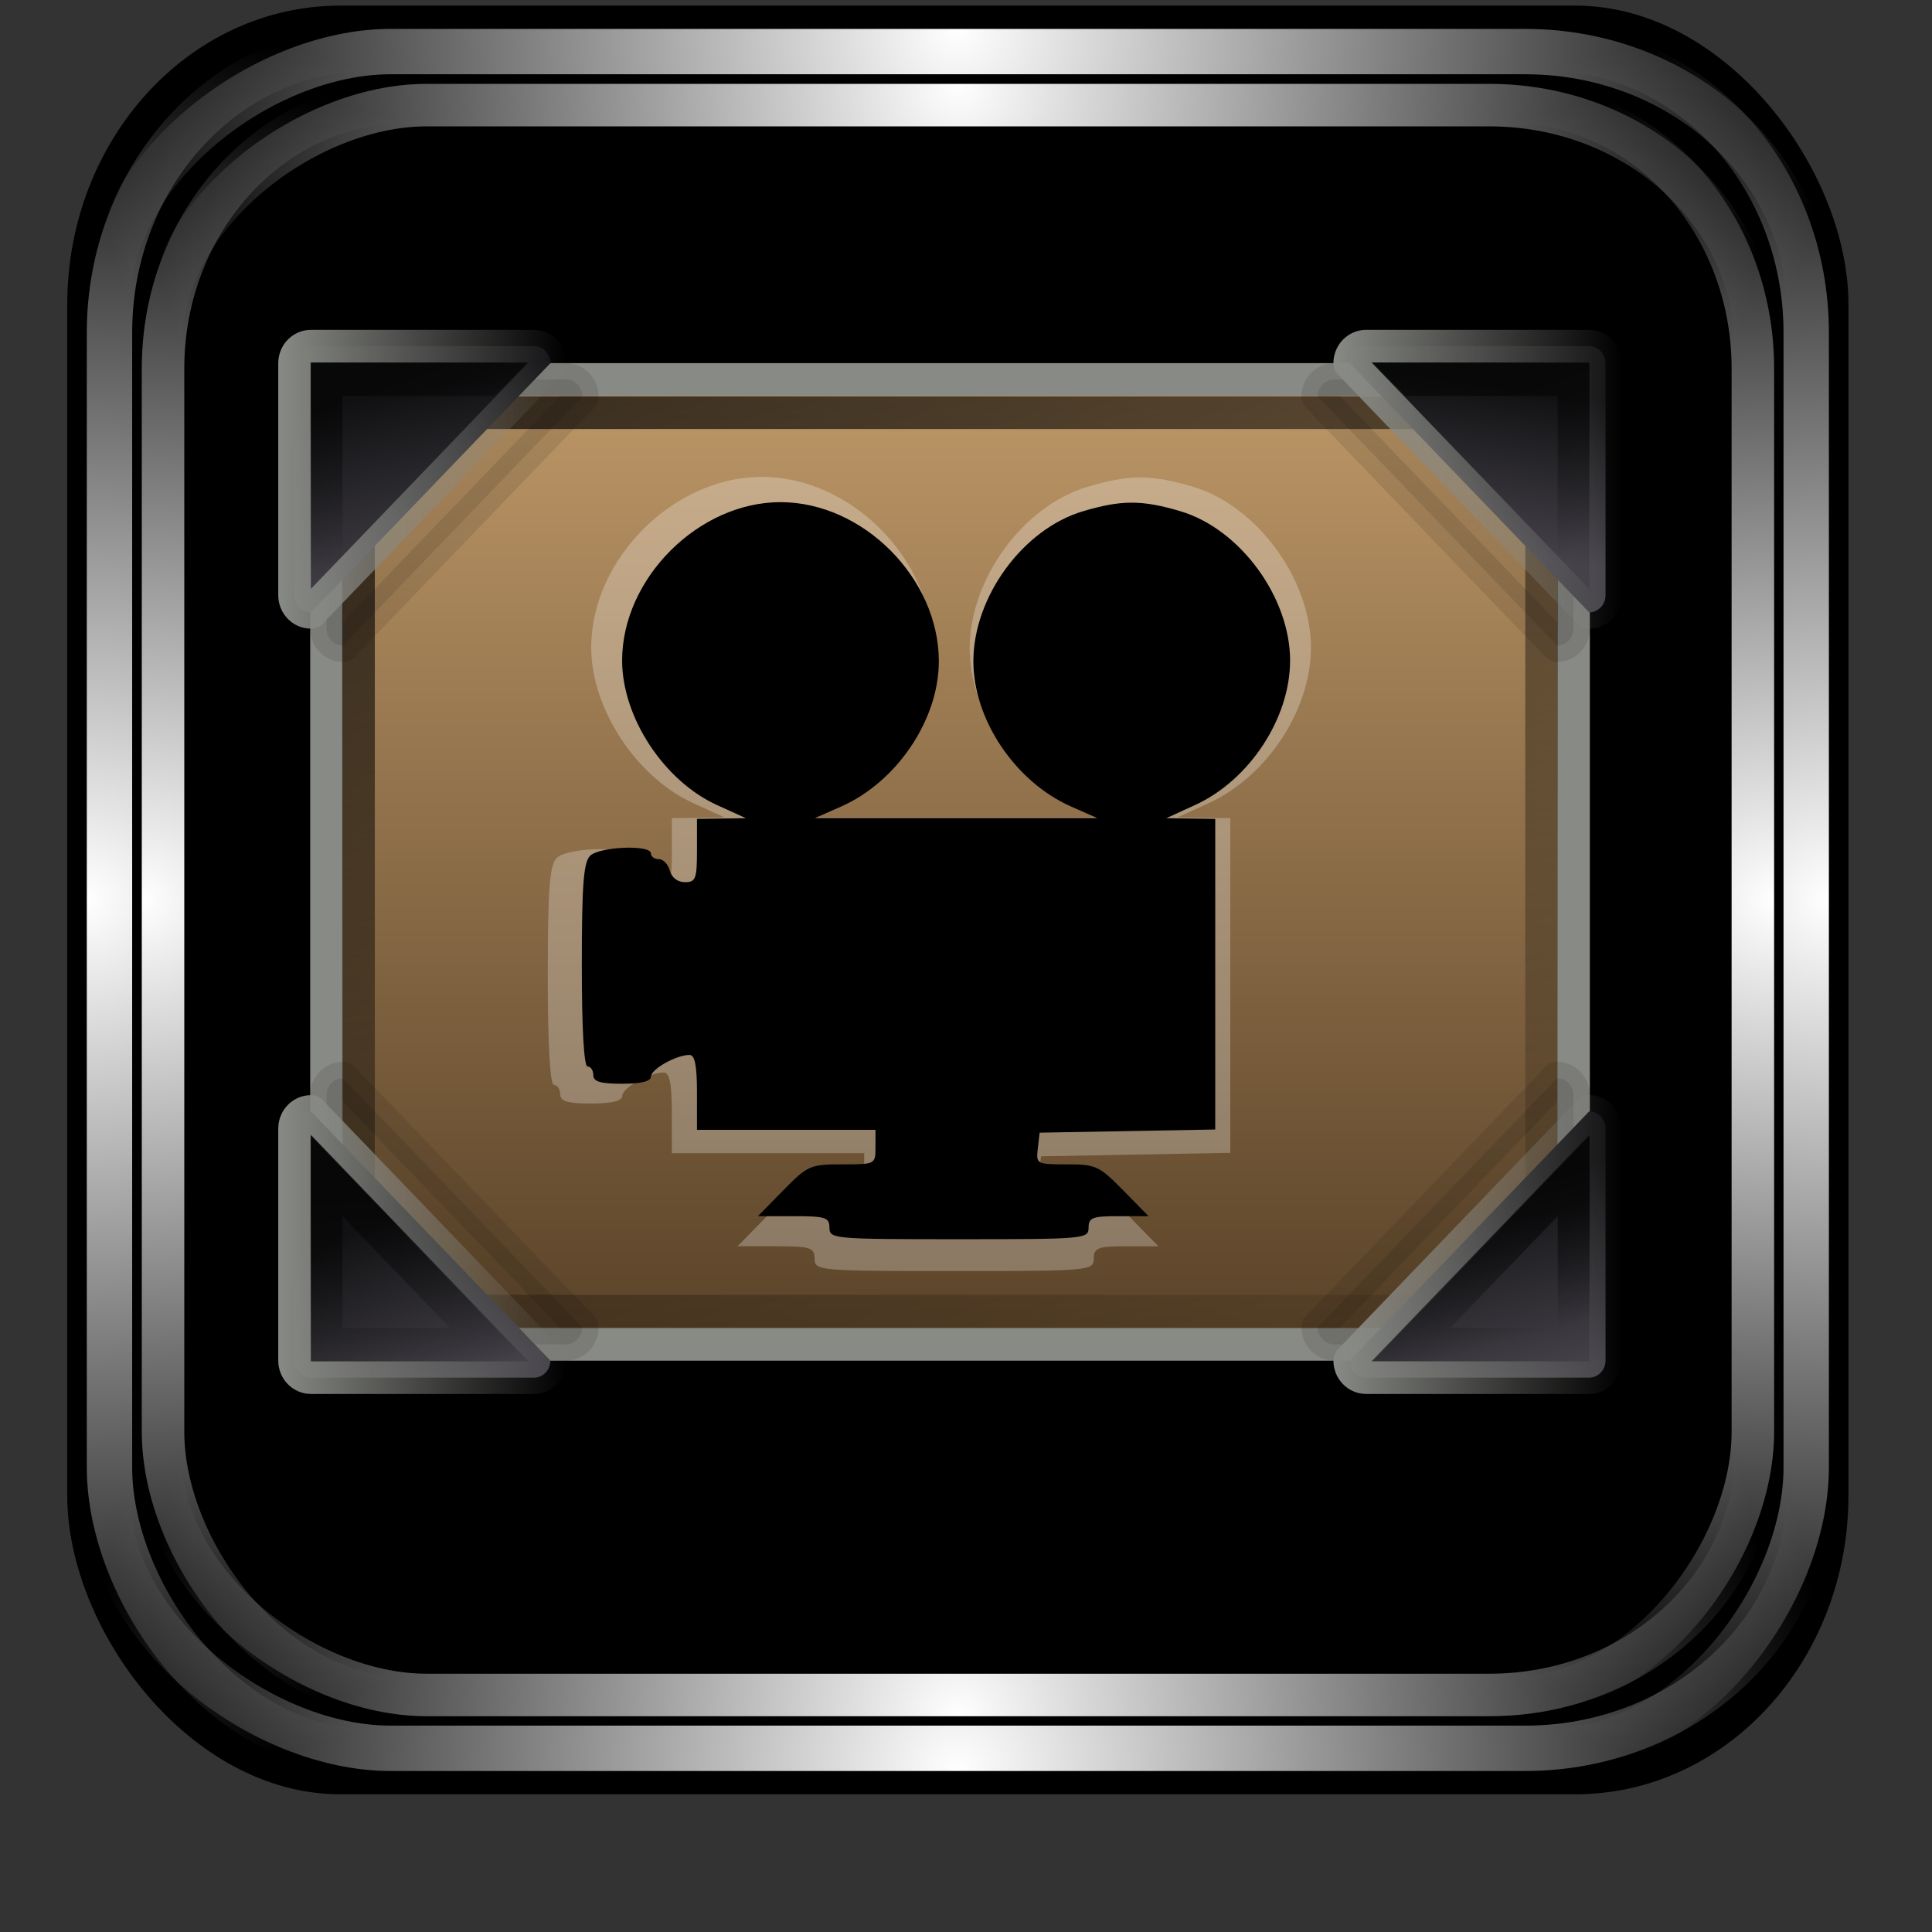 <?xml version="1.0" encoding="UTF-8" standalone="no"?>
<!-- Created with Inkscape (http://www.inkscape.org/) -->

<svg
   xmlns:dc="http://purl.org/dc/elements/1.1/"
   xmlns:cc="http://creativecommons.org/ns#"
   xmlns:rdf="http://www.w3.org/1999/02/22-rdf-syntax-ns#"
   xmlns:svg="http://www.w3.org/2000/svg"
   xmlns="http://www.w3.org/2000/svg"
   xmlns:xlink="http://www.w3.org/1999/xlink"
   xmlns:sodipodi="http://sodipodi.sourceforge.net/DTD/sodipodi-0.dtd"
   xmlns:inkscape="http://www.inkscape.org/namespaces/inkscape"
   id="svg2"
   sodipodi:version="0.32"
   inkscape:version="0.47pre0 r21549"
   width="256"
   height="256"
   version="1.0"
   sodipodi:docname="gtkrecord.svg"
   inkscape:output_extension="org.inkscape.output.svg.inkscape">
  <rect width="100%" height="100%" fill="#333333" stroke="none"/>
  <sodipodi:namedview
     inkscape:window-height="718"
     inkscape:window-width="911"
     inkscape:pageshadow="2"
     inkscape:pageopacity="0.0"
     guidetolerance="10.0"
     gridtolerance="10.0"
     objecttolerance="10.0"
     borderopacity="1.0"
     bordercolor="#666666"
     pagecolor="#ffffff"
     id="base"
     width="48px"
     height="48px"
     inkscape:zoom="1.8203125"
     inkscape:cx="128"
     inkscape:cy="128"
     inkscape:window-x="180"
     inkscape:window-y="143"
     inkscape:current-layer="svg2"
     showgrid="false" />
  <defs
     id="defs5">
    <linearGradient
       inkscape:collect="always"
       id="linearGradient1242">
      <stop
         style="stop-color:#ffffff;stop-opacity:1;"
         offset="0"
         id="stop1244" />
      <stop
         style="stop-color:#ffffff;stop-opacity:0;"
         offset="1"
         id="stop1246" />
    </linearGradient>
    <mask
       maskUnits="userSpaceOnUse"
       x="122.963"
       y="97.149"
       width="576.609"
       height="587.491"
       id="XMLID_23_">
      <g
         id="g31"
         style="filter:url(#Adobe_OpacityMaskFilter)">
        <radialGradient
           id="XMLID_24_"
           cx="88.978"
           cy="-20.899"
           r="673.116"
           fx="88.978"
           fy="-20.899"
           gradientUnits="userSpaceOnUse">
          <stop
             offset="0.309"
             style="stop-color:#FFFFFF"
             id="stop34" />
          <stop
             offset="1"
             style="stop-color:#000000"
             id="stop3816" />
        </radialGradient>
        <ellipse
           sodipodi:ry="349.10599"
           sodipodi:rx="512.93402"
           sodipodi:cy="286.172"
           sodipodi:cx="295.89499"
           cx="295.895"
           cy="286.172"
           rx="512.934"
           ry="349.106"
           id="ellipse38"
           style="fill:url(#XMLID_24_)" />
      </g>
    </mask>
    <radialGradient
       inkscape:collect="always"
       xlink:href="#linearGradient1242"
       id="radialGradient3933"
       gradientUnits="userSpaceOnUse"
       gradientTransform="matrix(0.953,0,0,0.956,6.022,5.455)"
       cx="-0.451"
       cy="125.285"
       fx="-0.451"
       fy="125.285"
       r="127.408" />
    <radialGradient
       inkscape:collect="always"
       xlink:href="#linearGradient1242"
       id="radialGradient3935"
       gradientUnits="userSpaceOnUse"
       gradientTransform="matrix(0.953,0,0,0.956,-247.894,5.455)"
       cx="-0.451"
       cy="125.285"
       fx="-0.451"
       fy="125.285"
       r="127.408" />
    <radialGradient
       inkscape:collect="always"
       xlink:href="#linearGradient1242"
       id="radialGradient3937"
       gradientUnits="userSpaceOnUse"
       gradientTransform="matrix(0.953,0,0,0.956,4.349,-246.788)"
       cx="-0.451"
       cy="125.285"
       fx="-0.451"
       fy="125.285"
       r="127.408" />
    <radialGradient
       inkscape:collect="always"
       xlink:href="#linearGradient1242"
       id="radialGradient3939"
       gradientUnits="userSpaceOnUse"
       gradientTransform="matrix(0.953,0,0,0.956,-246.221,-246.788)"
       cx="-0.451"
       cy="125.285"
       fx="-0.451"
       fy="125.285"
       r="127.408" />
    <radialGradient
       inkscape:collect="always"
       xlink:href="#linearGradient1242"
       id="radialGradient3941"
       gradientUnits="userSpaceOnUse"
       gradientTransform="matrix(0.953,0,0,0.956,6.022,5.455)"
       cx="-0.451"
       cy="125.285"
       fx="-0.451"
       fy="125.285"
       r="127.408" />
    <radialGradient
       inkscape:collect="always"
       xlink:href="#linearGradient1242"
       id="radialGradient3943"
       gradientUnits="userSpaceOnUse"
       gradientTransform="matrix(0.953,0,0,0.956,-247.894,5.455)"
       cx="-0.451"
       cy="125.285"
       fx="-0.451"
       fy="125.285"
       r="127.408" />
    <radialGradient
       inkscape:collect="always"
       xlink:href="#linearGradient1242"
       id="radialGradient3945"
       gradientUnits="userSpaceOnUse"
       gradientTransform="matrix(0.953,0,0,0.956,4.349,-246.788)"
       cx="-0.451"
       cy="125.285"
       fx="-0.451"
       fy="125.285"
       r="127.408" />
    <radialGradient
       inkscape:collect="always"
       xlink:href="#linearGradient1242"
       id="radialGradient3947"
       gradientUnits="userSpaceOnUse"
       gradientTransform="matrix(0.953,0,0,0.956,-246.221,-246.788)"
       cx="-0.451"
       cy="125.285"
       fx="-0.451"
       fy="125.285"
       r="127.408" />
    <mask
       maskUnits="userSpaceOnUse"
       x="122.963"
       y="97.149"
       width="576.609"
       height="587.491"
       id="XMLID_23_-6">
      <g
         id="g31-8"
         style="filter:url(#Adobe_OpacityMaskFilter)">
        <radialGradient
           id="XMLID_24_-9"
           cx="88.978"
           cy="-20.899"
           r="673.116"
           fx="88.978"
           fy="-20.899"
           gradientUnits="userSpaceOnUse">
          <stop
             offset="0.309"
             style="stop-color:#FFFFFF"
             id="stop34-0" />
          <stop
             offset="1"
             style="stop-color:#000000"
             id="stop3816-6" />
        </radialGradient>
        <ellipse
           sodipodi:ry="349.10599"
           sodipodi:rx="512.93402"
           sodipodi:cy="286.172"
           sodipodi:cx="295.89499"
           cx="295.895"
           cy="286.172"
           rx="512.934"
           ry="349.106"
           id="ellipse38-8"
           style="fill:url(#XMLID_24_-9)" />
      </g>
    </mask>
    <linearGradient
       xlink:href="#linearGradient2853-637-252-8"
       y2="37.931"
       x2="-31.832"
       y1="7.931"
       x1="-31.832"
       gradientTransform="matrix(2.757,0,0,2.869,218.92,48.573)"
       gradientUnits="userSpaceOnUse"
       id="linearGradient3176-7"
       inkscape:collect="always" />
    <linearGradient
       id="linearGradient2853-637-252-8">
      <stop
         style="stop-color:#be9868;stop-opacity:1;"
         offset="0"
         id="stop3047-2" />
      <stop
         style="stop-color:#584127;stop-opacity:1;"
         offset="1"
         id="stop3049-8" />
    </linearGradient>
    <linearGradient
       xlink:href="#linearGradient3678-46-284"
       y2="47.75"
       x2="23.875"
       y1="-7.625"
       x1="4.625"
       gradientTransform="matrix(2.757,0,0,2.869,67.773,45.506)"
       gradientUnits="userSpaceOnUse"
       id="linearGradient3170"
       inkscape:collect="always" />
    <linearGradient
       inkscape:collect="always"
       id="linearGradient3678-46-284">
      <stop
         style="stop-color:#000000;stop-opacity:1;"
         offset="0"
         id="stop2969" />
      <stop
         style="stop-color:#000000;stop-opacity:0;"
         offset="1"
         id="stop2971" />
    </linearGradient>
    <linearGradient
       xlink:href="#linearGradient4376-954-184-8"
       y2="34.188"
       x2="7.5"
       y1="39.313"
       x1="9.563"
       gradientTransform="matrix(2.757,0,0,2.869,65.017,45.506)"
       gradientUnits="userSpaceOnUse"
       id="linearGradient3165-5"
       inkscape:collect="always" />
    <linearGradient
       id="linearGradient4376-954-184-8">
      <stop
         id="stop3029-7"
         offset="0"
         style="stop-color:#454249;stop-opacity:1" />
      <stop
         id="stop3031-6"
         offset="1"
         style="stop-color:#111113;stop-opacity:1" />
    </linearGradient>
    <linearGradient
       xlink:href="#linearGradient4498"
       gradientTransform="matrix(0.466,0,0,0.466,72.543,67.83)"
       y2="170.633"
       x2="54.896"
       y1="170.633"
       x1="1.536"
       gradientUnits="userSpaceOnUse"
       id="linearGradient3167"
       inkscape:collect="always" />
    <linearGradient
       inkscape:collect="always"
       id="linearGradient4498">
      <stop
         style="stop-color:#888a85;stop-opacity:1;"
         offset="0"
         id="stop4500" />
      <stop
         style="stop-color:#888a85;stop-opacity:0;"
         offset="1"
         id="stop4502" />
    </linearGradient>
    <linearGradient
       xlink:href="#linearGradient5526-923-850"
       y2="39.375"
       x2="4.188"
       y1="33.875"
       x1="3.875"
       gradientUnits="userSpaceOnUse"
       id="linearGradient3115"
       inkscape:collect="always" />
    <linearGradient
       inkscape:collect="always"
       id="linearGradient5526-923-850">
      <stop
         style="stop-color:#000000;stop-opacity:1;"
         offset="0"
         id="stop3023" />
      <stop
         style="stop-color:#000000;stop-opacity:0;"
         offset="1"
         id="stop3025" />
    </linearGradient>
    <linearGradient
       xlink:href="#linearGradient4376-975-963-0"
       y2="10"
       x2="6.312"
       y1="15.75"
       x1="7.5"
       gradientTransform="matrix(2.757,0,0,2.869,65.017,45.506)"
       gradientUnits="userSpaceOnUse"
       id="linearGradient3156"
       inkscape:collect="always" />
    <linearGradient
       id="linearGradient4376-975-963-0">
      <stop
         id="stop3071-4"
         offset="0"
         style="stop-color:#454249;stop-opacity:1" />
      <stop
         id="stop3073-9"
         offset="1"
         style="stop-color:#111113;stop-opacity:1" />
    </linearGradient>
    <linearGradient
       xlink:href="#linearGradient4490"
       gradientTransform="matrix(0.466,0,0,0.466,72.543,67.83)"
       y2="29.043"
       x2="54.896"
       y1="29.043"
       x1="1.536"
       gradientUnits="userSpaceOnUse"
       id="linearGradient3158"
       inkscape:collect="always" />
    <linearGradient
       inkscape:collect="always"
       id="linearGradient4490">
      <stop
         style="stop-color:#888a85;stop-opacity:1;"
         offset="0"
         id="stop4492" />
      <stop
         style="stop-color:#888a85;stop-opacity:0;"
         offset="1"
         id="stop4494-4" />
    </linearGradient>
    <linearGradient
       xlink:href="#linearGradient4376-667-445-1"
       y2="9.875"
       x2="42.062"
       y1="14.75"
       x1="41.375"
       gradientTransform="matrix(2.757,0,0,2.869,65.017,45.506)"
       gradientUnits="userSpaceOnUse"
       id="linearGradient3151"
       inkscape:collect="always" />
    <linearGradient
       id="linearGradient4376-667-445-1">
      <stop
         id="stop3035-2"
         offset="0"
         style="stop-color:#454249;stop-opacity:1" />
      <stop
         id="stop3037-2"
         offset="1"
         style="stop-color:#111113;stop-opacity:1" />
    </linearGradient>
    <linearGradient
       xlink:href="#linearGradient4474"
       gradientTransform="matrix(0.466,0,0,0.466,72.543,67.83)"
       y2="29.043"
       x2="250.114"
       y1="29.043"
       x1="196.753"
       gradientUnits="userSpaceOnUse"
       id="linearGradient3153"
       inkscape:collect="always" />
    <linearGradient
       inkscape:collect="always"
       id="linearGradient4474">
      <stop
         style="stop-color:#888a85;stop-opacity:1;"
         offset="0"
         id="stop4476" />
      <stop
         style="stop-color:#888a85;stop-opacity:0;"
         offset="1"
         id="stop4478" />
    </linearGradient>
    <linearGradient
       xlink:href="#linearGradient5502-261-571"
       y2="33.251"
       x2="3.86"
       y1="37.843"
       x1="5.549"
       gradientTransform="matrix(-2.757,0,0,-2.869,194.575,183.198)"
       gradientUnits="userSpaceOnUse"
       id="linearGradient3148"
       inkscape:collect="always" />
    <linearGradient
       inkscape:collect="always"
       id="linearGradient5502-261-571">
      <stop
         style="stop-color:#000000;stop-opacity:1;"
         offset="0"
         id="stop3065" />
      <stop
         style="stop-color:#000000;stop-opacity:0;"
         offset="1"
         id="stop3067" />
    </linearGradient>
    <linearGradient
       xlink:href="#linearGradient4376-81-9-2"
       y2="33.5"
       x2="42.375"
       y1="39.188"
       x1="43.75"
       gradientTransform="matrix(2.757,0,0,2.869,65.017,45.506)"
       gradientUnits="userSpaceOnUse"
       id="linearGradient3143"
       inkscape:collect="always" />
    <linearGradient
       id="linearGradient4376-81-9-2">
      <stop
         id="stop3053-4"
         offset="0"
         style="stop-color:#454249;stop-opacity:1" />
      <stop
         id="stop3055-6"
         offset="1"
         style="stop-color:#111113;stop-opacity:1" />
    </linearGradient>
    <linearGradient
       xlink:href="#linearGradient4482"
       gradientTransform="matrix(0.466,0,0,0.466,72.543,67.83)"
       y2="170.633"
       x2="250.114"
       y1="170.633"
       x1="196.753"
       gradientUnits="userSpaceOnUse"
       id="linearGradient3145-0"
       inkscape:collect="always" />
    <linearGradient
       inkscape:collect="always"
       id="linearGradient4482">
      <stop
         style="stop-color:#888a85;stop-opacity:1;"
         offset="0"
         id="stop4484-4" />
      <stop
         style="stop-color:#888a85;stop-opacity:0;"
         offset="1"
         id="stop4486" />
    </linearGradient>
    <linearGradient
       xlink:href="#linearGradient5534-737-124"
       y2="37.875"
       x2="3.938"
       y1="37"
       x1="7.313"
       gradientUnits="userSpaceOnUse"
       id="linearGradient3131"
       inkscape:collect="always" />
    <linearGradient
       inkscape:collect="always"
       id="linearGradient5534-737-124">
      <stop
         style="stop-color:#000000;stop-opacity:1;"
         offset="0"
         id="stop3041" />
      <stop
         style="stop-color:#000000;stop-opacity:0;"
         offset="1"
         id="stop3043" />
    </linearGradient>
    <linearGradient
       xlink:href="#linearGradient5502-433-67"
       y2="33.517"
       x2="5.318"
       y1="37.711"
       x1="3.87"
       gradientTransform="matrix(2.757,0,0,-2.869,67.773,183.198)"
       gradientUnits="userSpaceOnUse"
       id="linearGradient3139"
       inkscape:collect="always" />
    <linearGradient
       inkscape:collect="always"
       id="linearGradient5502-433-67">
      <stop
         style="stop-color:#000000;stop-opacity:1;"
         offset="0"
         id="stop3059-0" />
      <stop
         style="stop-color:#000000;stop-opacity:0;"
         offset="1"
         id="stop3061-2" />
    </linearGradient>
  </defs>
  <g
     id="g3916"
     transform="matrix(0.951,0,0,0.951,6.183,0.101)">
    <rect
       ry="41.624"
       rx="38.039"
       y="0.675"
       x="2.867"
       height="249.221"
       width="248.18"
       id="rect2380"
       style="fill:#000000;fill-opacity:1;stroke:none" />
    <g
       id="g1282">
      <rect
         ry="39.649"
         rx="36.235"
         y="6.585"
         x="8.753"
         height="237.4"
         width="236.409"
         id="rect468"
         style="fill:none;stroke:url(#radialGradient3933);stroke-width:6.321;stroke-miterlimit:4;stroke-opacity:1;stroke-dasharray:none" />
      <g
         id="g1270">
        <rect
           transform="scale(-1,1)"
           ry="39.649"
           rx="36.235"
           y="6.585"
           x="-245.162"
           height="237.4"
           width="236.409"
           id="rect1250"
           style="fill:none;stroke:url(#radialGradient3935);stroke-width:6.321;stroke-miterlimit:4;stroke-opacity:1;stroke-dasharray:none" />
        <g
           id="g1262">
          <rect
             transform="matrix(0,1,-1,0,0,0)"
             ry="39.649"
             rx="36.235"
             y="-245.658"
             x="7.081"
             height="237.4"
             width="236.409"
             id="rect1254"
             style="fill:none;stroke:url(#radialGradient3937);stroke-width:6.321;stroke-miterlimit:4;stroke-opacity:1;stroke-dasharray:none" />
          <rect
             style="fill:none;stroke:url(#radialGradient3939);stroke-width:6.321;stroke-miterlimit:4;stroke-opacity:1;stroke-dasharray:none"
             id="rect1258"
             width="236.409"
             height="237.4"
             x="-243.49"
             y="-245.658"
             rx="36.235"
             ry="39.649"
             transform="matrix(0,-1,-1,0,0,0)" />
        </g>
      </g>
    </g>
    <g
       transform="matrix(0.937,0,0,0.937,8.013,7.907)"
       id="g1298">
      <rect
         style="fill:none;stroke:url(#radialGradient3941);stroke-width:6.321;stroke-miterlimit:4;stroke-opacity:1;stroke-dasharray:none"
         id="rect1300"
         width="236.409"
         height="237.4"
         x="8.753"
         y="6.585"
         rx="36.235"
         ry="39.649" />
      <g
         id="g1302">
        <rect
           style="fill:none;stroke:url(#radialGradient3943);stroke-width:6.321;stroke-miterlimit:4;stroke-opacity:1;stroke-dasharray:none"
           id="rect1304"
           width="236.409"
           height="237.4"
           x="-245.162"
           y="6.585"
           rx="36.235"
           ry="39.649"
           transform="scale(-1,1)" />
        <g
           id="g1306">
          <rect
             style="fill:none;stroke:url(#radialGradient3945);stroke-width:6.321;stroke-miterlimit:4;stroke-opacity:1;stroke-dasharray:none"
             id="rect1308"
             width="236.409"
             height="237.4"
             x="7.081"
             y="-245.658"
             rx="36.235"
             ry="39.649"
             transform="matrix(0,1,-1,0,0,0)" />
          <rect
             transform="matrix(0,-1,-1,0,0,0)"
             ry="39.649"
             rx="36.235"
             y="-245.658"
             x="-243.49"
             height="237.4"
             width="236.409"
             id="rect1310"
             style="fill:none;stroke:url(#radialGradient3947);stroke-width:6.321;stroke-miterlimit:4;stroke-opacity:1;stroke-dasharray:none" />
        </g>
      </g>
    </g>
  </g>
  <g
     transform="matrix(1.537,0,0,1.537,-75.729,-61.554)"
     id="g3183">
    <path
       style="fill:#ffffff;fill-opacity:0.757;fill-rule:nonzero;stroke:none"
       d="m 119.604,70.446 0,-2.554 0,2.554 z"
       id="path2276-9"
       sodipodi:nodetypes="ccc" />
    <path
       style="opacity:0.2;fill:#000000;fill-opacity:1;fill-rule:nonzero;stroke:#000000;stroke-width:2.812;stroke-linecap:round;stroke-linejoin:round;stroke-miterlimit:4;stroke-opacity:1;stroke-dasharray:none;stroke-dashoffset:1.2;marker:none;visibility:visible;display:inline;overflow:visible"
       d="m 78.8,72.758 c -0.785,0 -1.378,0.618 -1.378,1.434 l 0,20.08 c 0,0.816 0.594,1.434 1.378,1.434 l 1.378,-1.434 0,45.897 -1.378,-1.434 c -0.785,0 -1.378,0.618 -1.378,1.434 l 0,18.646 c 0,0.816 0.594,1.434 1.378,1.434 l 19.296,0 c 0.785,0 1.378,-0.618 1.378,-1.434 l -1.378,0 71.67,0 -1.378,0 c 0,0.816 0.594,1.434 1.378,1.434 l 17.918,0 c 0.785,0 1.378,-0.618 1.378,-1.434 l 0,-18.646 c 0,-0.816 -0.594,-1.434 -1.378,-1.434 l 0,1.434 0,-45.897 0,1.434 c 0.785,0 1.378,-0.618 1.378,-1.434 l 0,-20.08 c 0,-0.816 -0.594,-1.434 -1.378,-1.434 l -17.918,0 c -0.785,0 -1.378,0.618 -1.378,1.434 l 1.378,1.434 -71.67,0 1.378,-1.434 c 0,-0.816 -0.594,-1.434 -1.378,-1.434 l -19.296,0 z"
       id="rect5556"
       sodipodi:nodetypes="ccccccccccccccccccccccccccccccccc" />
    <rect
       style="fill:url(#linearGradient3176-7);fill-opacity:1;fill-rule:nonzero;stroke:#888a85;stroke-width:2.812;stroke-linecap:round;stroke-linejoin:round;stroke-miterlimit:4;stroke-opacity:1;stroke-dasharray:none;stroke-dashoffset:1.2;marker:none;visibility:visible;display:inline;overflow:visible"
       id="rect1879"
       width="107.505"
       height="83.189"
       x="77.421"
       y="72.758" />
    <path
       style="opacity:0.1;fill:#000000;fill-opacity:1;fill-rule:nonzero;stroke:#000000;stroke-width:2.812;stroke-linecap:round;stroke-linejoin:round;stroke-miterlimit:4;stroke-opacity:1;stroke-dashoffset:1.2;marker:none;visibility:visible;display:inline;overflow:visible"
       d="m 162.874,154.473 20.636,-21.475 c 0.785,0 1.416,0.657 1.416,1.474 l 0,20.001 c 0,0.816 -0.632,1.474 -1.416,1.474 l -19.22,0 c -0.785,0 -1.416,-0.657 -1.416,-1.474 z"
       id="path5552"
       sodipodi:nodetypes="ccccccc" />
    <path
       style="opacity:0.1;fill:#000000;fill-opacity:1;fill-rule:nonzero;stroke:#000000;stroke-width:2.812;stroke-linecap:round;stroke-linejoin:round;stroke-miterlimit:4;stroke-opacity:1;stroke-dashoffset:1.2;marker:none;visibility:visible;display:inline;overflow:visible"
       d="m 78.838,132.998 20.636,21.475 c 0,0.816 -0.632,1.474 -1.416,1.474 l -19.22,0 c -0.785,0 -1.416,-0.657 -1.416,-1.474 l 0,-20.001 c 0,-0.816 0.632,-1.474 1.416,-1.474 z"
       id="path5554"
       sodipodi:nodetypes="ccccccc" />
    <rect
       style="fill:none;stroke:url(#linearGradient3170);stroke-width:2.812;stroke-linecap:round;stroke-linejoin:round;stroke-miterlimit:4;stroke-opacity:1;stroke-dasharray:none;stroke-dashoffset:1.2;marker:none;visibility:visible;display:inline;overflow:visible"
       id="rect3674"
       width="101.992"
       height="77.452"
       x="80.178"
       y="75.626" />
    <path
       style="fill:url(#linearGradient3165-5);fill-opacity:1;fill-rule:nonzero;stroke:url(#linearGradient3167);stroke-width:2.812;stroke-linecap:round;stroke-linejoin:round;stroke-miterlimit:4;stroke-opacity:1;stroke-dashoffset:1.2;marker:none;visibility:visible;display:inline;overflow:visible"
       d="m 76.081,135.867 20.636,21.475 c 0,0.816 -0.632,1.474 -1.416,1.474 l -19.22,0 c -0.785,0 -1.416,-0.657 -1.416,-1.474 l 0,-20.001 c 0,-0.816 0.632,-1.474 1.416,-1.474 z"
       id="rect2768"
       sodipodi:nodetypes="ccccccc" />
    <path
       sodipodi:type="inkscape:offset"
       inkscape:radius="-0.9952234"
       inkscape:original="M 3 31.5 C 2.7153785 31.5 2.5 31.715378 2.5 32 L 2.5 39 C 2.5 39.284622 2.7153785 39.499999 3 39.5 L 10 39.5 C 10.284622 39.5 10.5 39.284623 10.5 39 L 3 31.5 z "
       style="opacity:0.6;fill:none;stroke:url(#linearGradient3115);stroke-width:1;stroke-linecap:round;stroke-linejoin:miter;stroke-miterlimit:4;stroke-opacity:1;stroke-dasharray:none;stroke-dashoffset:1.2;marker:none;visibility:visible;display:inline;overflow:visible"
       id="path3688"
       d="m 3.5,33.438 0,5.062 5.062,0 L 3.5,33.438 z"
       transform="matrix(2.757,0,0,2.869,67.773,45.506)" />
    <path
       style="opacity:0.1;fill:#000000;fill-opacity:1;fill-rule:nonzero;stroke:#000000;stroke-width:2.812;stroke-linecap:round;stroke-linejoin:round;stroke-miterlimit:4;stroke-opacity:1;stroke-dashoffset:1.2;marker:none;visibility:visible;display:inline;overflow:visible"
       d="M 99.474,74.232 78.838,95.706 c -0.785,0 -1.416,-0.657 -1.416,-1.474 l 0,-20.001 c 0,-0.816 0.632,-1.474 1.416,-1.474 l 19.22,0 c 0.785,0 1.416,0.657 1.416,1.474 z"
       id="path5542"
       sodipodi:nodetypes="ccccccc" />
    <path
       style="opacity:0.1;fill:#000000;fill-opacity:1;fill-rule:nonzero;stroke:#000000;stroke-width:2.812;stroke-linecap:round;stroke-linejoin:round;stroke-miterlimit:4;stroke-opacity:1;stroke-dashoffset:1.2;marker:none;visibility:visible;display:inline;overflow:visible"
       d="M 183.511,95.706 162.874,74.232 c 0,-0.816 0.632,-1.474 1.416,-1.474 l 19.22,0 c 0.785,0 1.416,0.657 1.416,1.474 l 0,20.001 c 0,0.816 -0.632,1.474 -1.416,1.474 z"
       id="path5544"
       sodipodi:nodetypes="ccccccc" />
    <path
       style="fill:url(#linearGradient3156);fill-opacity:1;fill-rule:nonzero;stroke:url(#linearGradient3158);stroke-width:2.812;stroke-linecap:round;stroke-linejoin:round;stroke-miterlimit:4;stroke-opacity:1;stroke-dashoffset:1.2;marker:none;visibility:visible;display:inline;overflow:visible"
       d="M 96.717,71.363 76.081,92.838 c -0.785,0 -1.416,-0.657 -1.416,-1.474 l 0,-20.001 c 0,-0.816 0.632,-1.474 1.416,-1.474 l 19.22,0 c 0.785,0 1.416,0.657 1.416,1.474 z"
       id="path4583"
       sodipodi:nodetypes="ccccccc" />
    <path
       style="fill:url(#linearGradient3151);fill-opacity:1;fill-rule:nonzero;stroke:url(#linearGradient3153);stroke-width:2.812;stroke-linecap:round;stroke-linejoin:round;stroke-miterlimit:4;stroke-opacity:1;stroke-dasharray:none;stroke-dashoffset:1.2;marker:none;visibility:visible;display:inline;overflow:visible"
       d="M 186.267,92.838 165.631,71.363 c 0,-0.816 0.632,-1.474 1.416,-1.474 l 19.22,0 c 0.785,0 1.416,0.657 1.416,1.474 l 0,20.001 c 0,0.816 -0.632,1.474 -1.416,1.474 z"
       id="path4589"
       sodipodi:nodetypes="ccccccc" />
    <path
       style="opacity:0.5;fill:url(#linearGradient3148);fill-opacity:1;fill-rule:nonzero;stroke:none;stroke-width:1;marker:none;visibility:visible;display:inline;overflow:visible"
       d="m 167.612,71.323 2.412,2.42 0.431,0.448 3.79,0 9.303,0 0,9.681 0,3.944 0.431,0.448 2.326,2.51 0,-3.496 0,-14.522 0,-1.434 -1.378,0 -13.955,0 -3.36,0 z"
       id="path4591" />
    <path
       style="fill:url(#linearGradient3143);fill-opacity:1;fill-rule:nonzero;stroke:url(#linearGradient3145-0);stroke-width:2.812;stroke-linecap:round;stroke-linejoin:round;stroke-miterlimit:4;stroke-opacity:1;stroke-dashoffset:1.2;marker:none;visibility:visible;display:inline;overflow:visible"
       d="m 165.631,157.341 20.636,-21.475 c 0.785,0 1.416,0.657 1.416,1.474 l 0,20.001 c 0,0.816 -0.632,1.474 -1.416,1.474 l -19.22,0 c -0.785,0 -1.416,-0.657 -1.416,-1.474 z"
       id="path4595"
       sodipodi:nodetypes="ccccccc" />
    <path
       sodipodi:type="inkscape:offset"
       inkscape:radius="-0.9952234"
       inkscape:original="M 3 31.5 C 2.7153785 31.5 2.5 31.715378 2.5 32 L 2.5 39 C 2.5 39.284622 2.7153785 39.499999 3 39.5 L 10 39.5 C 10.284622 39.5 10.5 39.284623 10.5 39 L 3 31.5 z "
       style="opacity:0.6;fill:none;stroke:url(#linearGradient3131);stroke-width:1;stroke-linecap:round;stroke-linejoin:miter;stroke-miterlimit:4;stroke-opacity:1;stroke-dasharray:none;stroke-dashoffset:1.2;marker:none;visibility:visible;display:inline;overflow:visible"
       id="path4597"
       d="m 3.5,33.438 0,5.062 5.062,0 L 3.5,33.438 z"
       transform="matrix(0,-2.869,2.757,0,78.8,165.987)" />
    <path
       style="opacity:0.5;fill:url(#linearGradient3139);fill-opacity:1;fill-rule:nonzero;stroke:none;stroke-width:1;marker:none;visibility:visible;display:inline;overflow:visible"
       d="m 94.736,71.323 -2.412,2.42 -0.431,0.448 -3.79,0 -9.303,0 0,9.681 0,3.944 -0.431,0.448 -2.326,2.51 0,-3.496 0,-14.522 0,-1.434 1.378,0 13.955,0 3.36,0 z"
       id="path5522" />
    <path
       style="opacity:0.264;fill:#ffffff;fill-opacity:1"
       d="m 119.495,148.557 c 0,-0.955 -0.357,-1.07 -3.321,-1.07 l -3.321,0 2.362,-2.407 c 2.261,-2.304 2.495,-2.407 5.46,-2.407 3.086,0 3.098,-0.006 3.098,-1.605 l 0,-1.605 -8.291,0 -8.291,0 0,-3.477 c 0,-2.497 -0.196,-3.477 -0.696,-3.477 -1.228,0 -3.575,1.315 -3.579,2.006 -0.003,0.445 -0.898,0.669 -2.679,0.669 -2.021,0 -2.674,-0.196 -2.674,-0.802 0,-0.441 -0.241,-0.802 -0.535,-0.802 -0.336,0 -0.535,-3.49 -0.535,-9.399 0,-7.432 0.16,-9.559 0.764,-10.163 0.868,-0.868 5.655,-1.062 5.655,-0.229 0,0.294 0.333,0.535 0.74,0.535 0.407,0 0.866,0.481 1.02,1.07 0.167,0.64 0.73,1.07 1.4,1.07 1.001,0 1.12,-0.313 1.12,-2.942 l 0,-2.942 2.273,-0.031 2.273,-0.031 -2.69,-1.224 c -4.93,-2.243 -8.81,-8.155 -8.81,-13.424 0,-7.619 7.091,-14.71 14.71,-14.71 7.674,0 14.71,7.072 14.71,14.785 0,5.422 -3.897,11.207 -9.093,13.498 l -2.407,1.061 13.105,0 13.105,0 -2.407,-1.061 c -5.196,-2.291 -9.093,-8.076 -9.093,-13.498 0,-5.983 4.6,-12.281 10.181,-13.938 3.587,-1.065 5.47,-1.065 9.057,0 5.523,1.64 10.181,7.983 10.181,13.863 0,5.371 -3.776,11.114 -8.826,13.424 l -2.674,1.224 2.273,0.031 2.273,0.031 0,14.428 0,14.428 -8.157,0.148 -8.157,0.148 -0.169,1.471 c -0.166,1.443 -0.114,1.471 2.697,1.471 2.69,0 3.011,0.148 5.228,2.407 l 2.362,2.407 -2.786,0 c -2.429,0 -2.786,0.137 -2.786,1.07 0,1.038 -0.357,1.07 -12.035,1.07 -11.678,0 -12.035,-0.032 -12.035,-1.07 z"
       id="path4398" />
    <path
       id="path4396"
       d="m 120.776,145.888 c 0,-0.886 -0.331,-0.993 -3.082,-0.993 l -3.082,0 2.192,-2.234 c 2.098,-2.138 2.316,-2.234 5.068,-2.234 2.864,0 2.875,-0.006 2.875,-1.489 l 0,-1.489 -7.695,0 -7.695,0 0,-3.227 c 0,-2.317 -0.182,-3.227 -0.646,-3.227 -1.14,0 -3.318,1.221 -3.322,1.862 -0.003,0.413 -0.833,0.621 -2.486,0.621 -1.875,0 -2.482,-0.182 -2.482,-0.745 0,-0.41 -0.223,-0.745 -0.496,-0.745 -0.312,0 -0.496,-3.239 -0.496,-8.723 0,-6.898 0.148,-8.871 0.709,-9.432 0.805,-0.805 5.248,-0.986 5.248,-0.213 0,0.273 0.309,0.496 0.687,0.496 0.378,0 0.804,0.447 0.946,0.993 0.155,0.594 0.677,0.993 1.299,0.993 0.929,0 1.039,-0.29 1.039,-2.73 l 0,-2.73 2.11,-0.029 2.11,-0.029 -2.497,-1.136 c -4.575,-2.082 -8.176,-7.569 -8.176,-12.458 0,-7.071 6.581,-13.652 13.652,-13.652 7.122,0 13.652,6.563 13.652,13.721 0,5.032 -3.617,10.401 -8.439,12.527 l -2.234,0.985 12.162,0 12.162,0 -2.234,-0.985 c -4.822,-2.126 -8.439,-7.495 -8.439,-12.527 0,-5.553 4.269,-11.398 9.449,-12.936 3.329,-0.989 5.077,-0.989 8.406,0 5.126,1.522 9.449,7.409 9.449,12.866 0,4.985 -3.504,10.315 -8.191,12.459 l -2.482,1.136 2.11,0.029 2.11,0.029 0,13.39 0,13.39 -7.57,0.137 -7.57,0.137 -0.157,1.365 c -0.154,1.339 -0.106,1.365 2.503,1.365 2.497,0 2.794,0.137 4.852,2.234 l 2.192,2.234 -2.585,0 c -2.255,0 -2.585,0.127 -2.585,0.993 0,0.963 -0.331,0.993 -11.169,0.993 -10.838,0 -11.169,-0.029 -11.169,-0.993 z"
       style="fill:#000000" />
  </g>
</svg>

